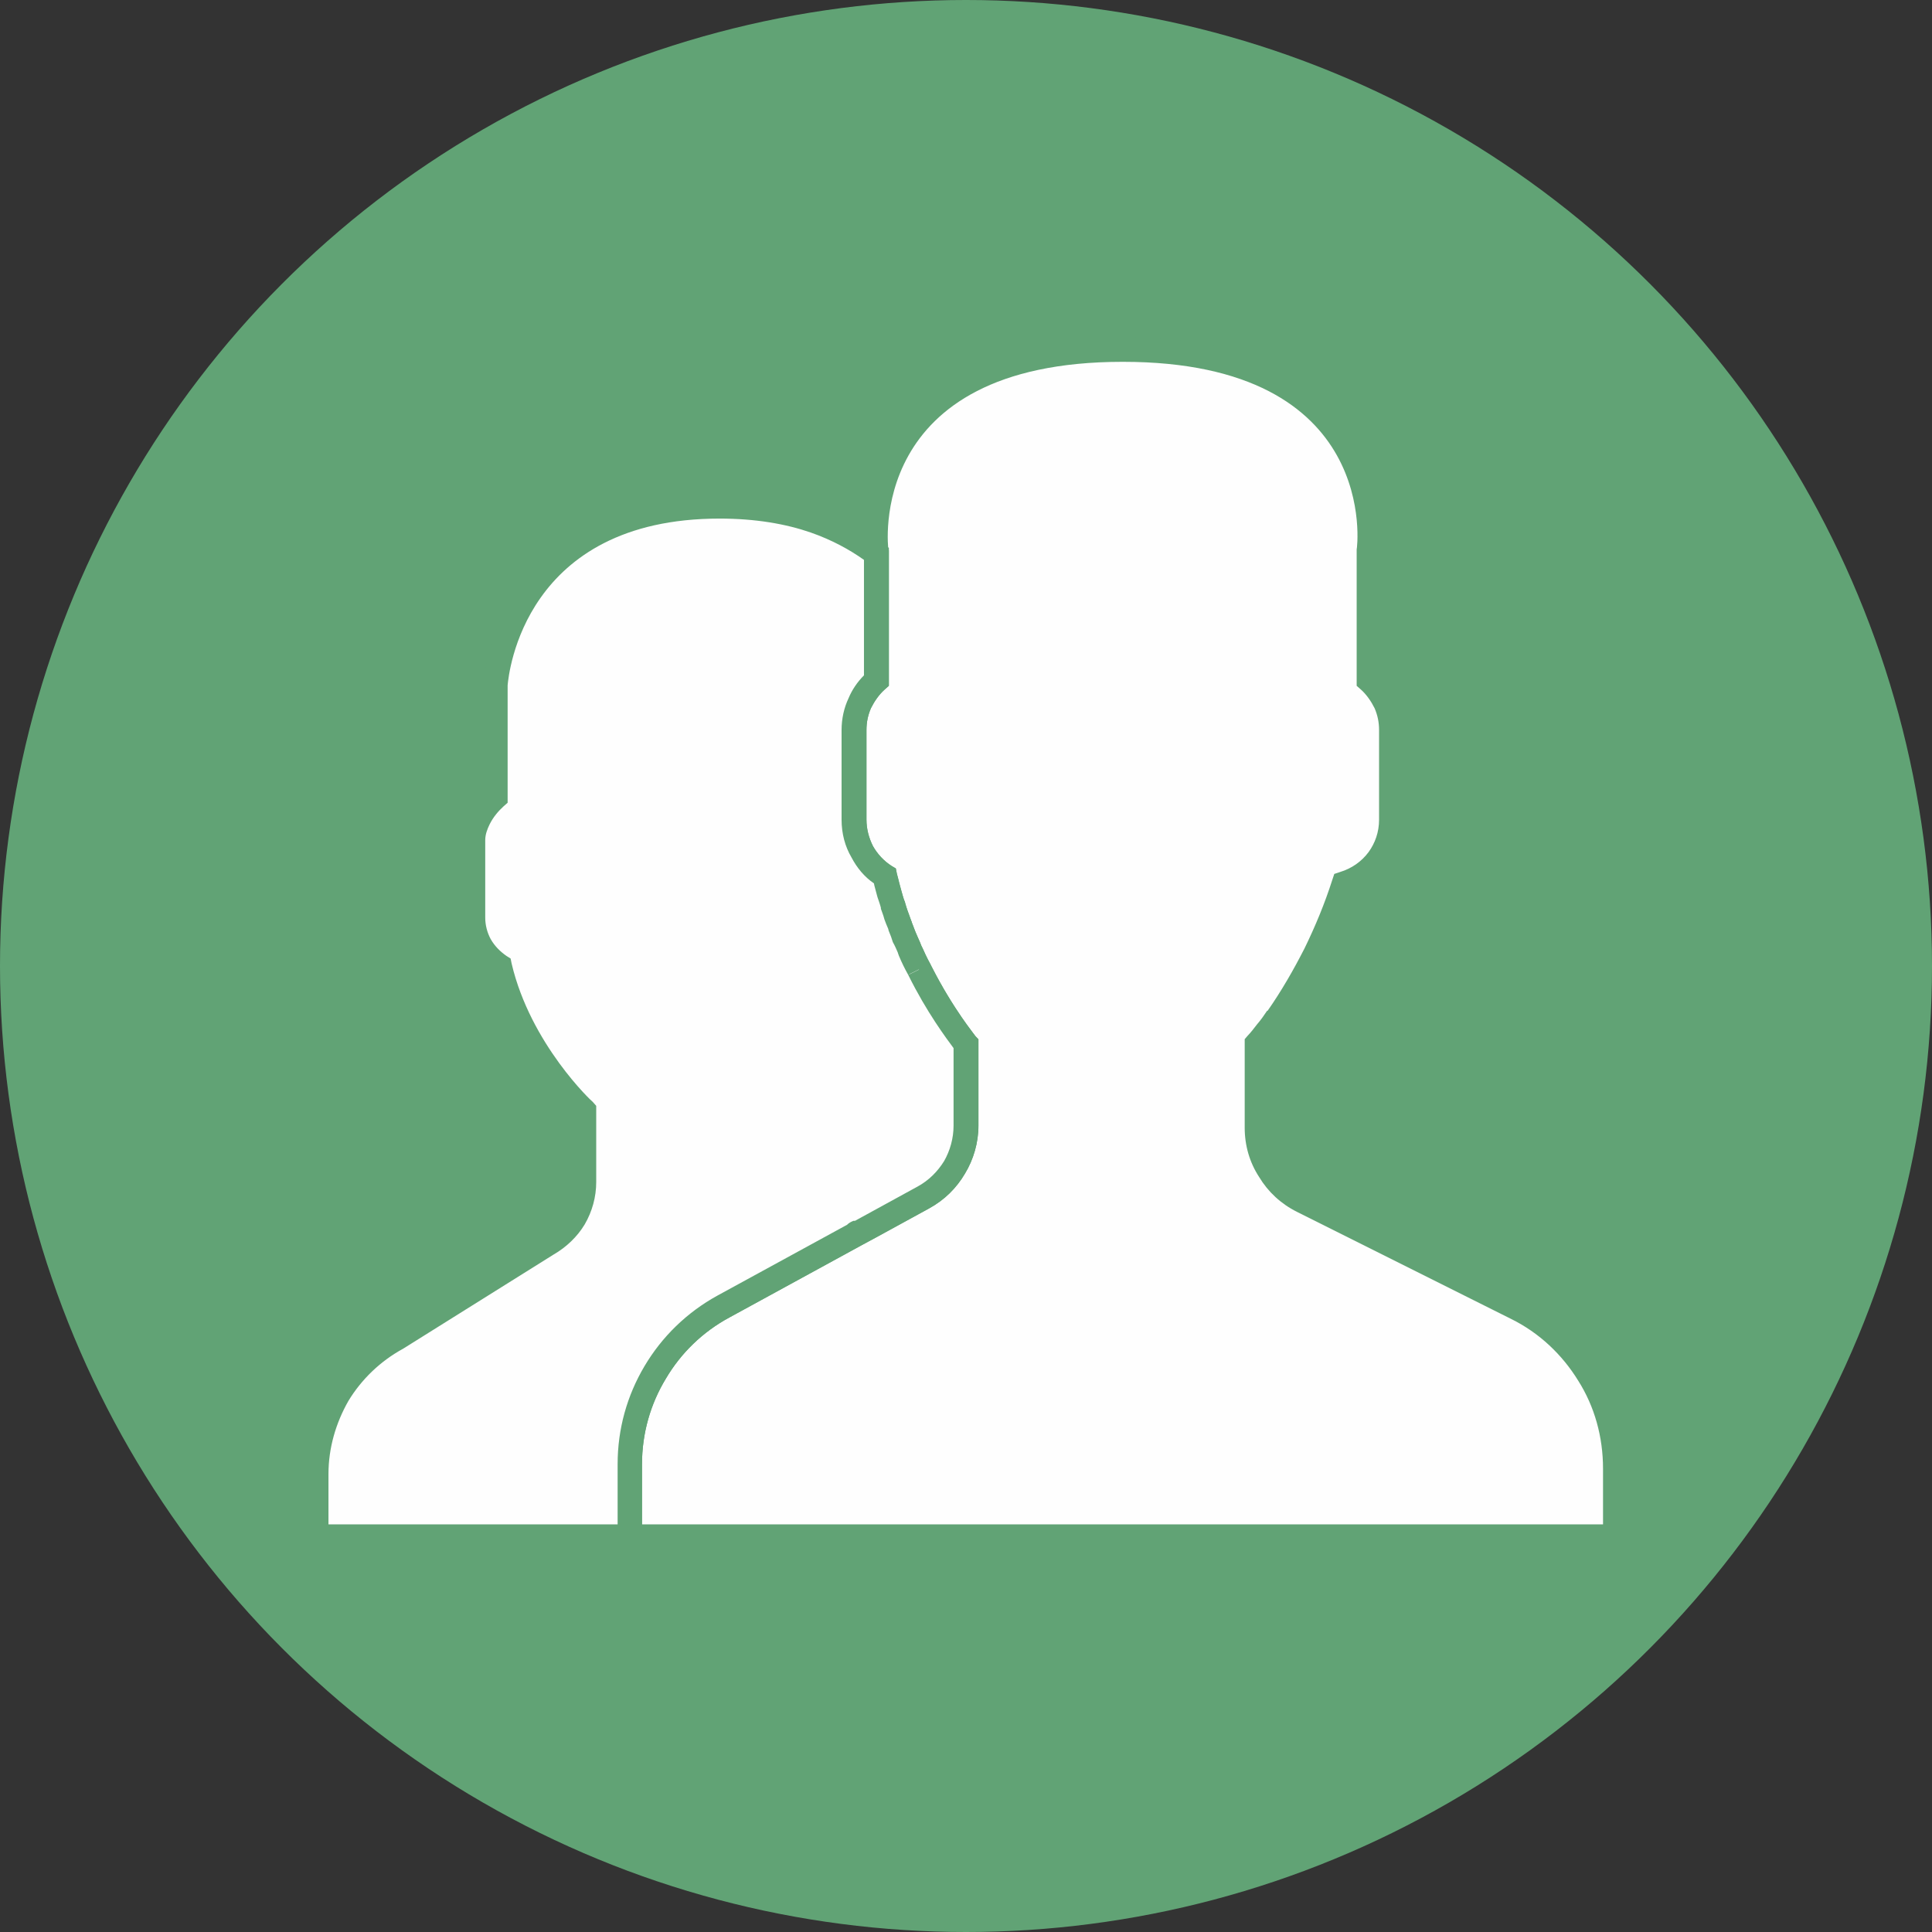 <?xml version="1.0" encoding="UTF-8"?>
<!DOCTYPE svg PUBLIC "-//W3C//DTD SVG 1.1//EN" "http://www.w3.org/Graphics/SVG/1.1/DTD/svg11.dtd">
<!-- Creator: CorelDRAW X8 -->
<svg xmlns="http://www.w3.org/2000/svg" xml:space="preserve" width="312.208mm" height="312.208mm" version="1.1" style="shape-rendering:geometricPrecision; text-rendering:geometricPrecision; image-rendering:optimizeQuality; fill-rule:evenodd; clip-rule:evenodd"
viewBox="0 0 3882 3882"
 xmlns:xlink="http://www.w3.org/1999/xlink">
 <rect x="0" y="0" width="3882" height="3882" fill="#333333" stroke="none"/>
 <defs>
  <style type="text/css">
   <![CDATA[
    .fil1 {fill:#FEFEFE}
    .fil0 {fill:#61A375}
    .fil2 {fill:#61A375;fill-rule:nonzero}
   ]]>
  </style>
 </defs>
 <g id="Vrstva_x0020_1">
  <circle class="fil0" cx="1941" cy="1941" r="1941"/>
  <path class="fil1" d="M3047 2628l-430 -215c-56,-28 -91,-85 -91,-147l0 -169c12,-13 26,-31 41,-52 58,-83 103,-174 133,-269 56,-17 96,-68 96,-129l0 -180c0,-39 -17,-75 -45,-100l0 -260c0,0 54,-405 -495,-405 -549,0 -495,405 -495,405l0 260c-28,25 -45,61 -45,100l0 180c0,48 25,89 62,114 45,195 163,336 163,336l0 165c0,60 -33,115 -86,144l-401 219c-116,63 -188,185 -188,317l0 146 1980 0 0 -137c0,-137 -77,-262 -199,-323z"/>
  <path class="fil2" d="M3036 2650l-430 -215c-32,-16 -58,-40 -76,-70 -19,-29 -29,-63 -29,-99l0 -178 6 -7c6,-6 12,-14 19,-23 7,-8 14,-18 20,-27l1 0c28,-40 52,-82 74,-125 22,-45 41,-91 56,-138l4 -12 12 -4c23,-7 43,-21 57,-40 13,-18 21,-40 21,-65l0 -180c0,-16 -3,-30 -9,-44 -7,-14 -16,-27 -27,-37l-9 -8 0 -272 0 -2c1,-1 50,-377 -470,-377 -520,0 -471,376 -471,377l1 2 0 272 -9 8c-11,10 -20,23 -27,37 -6,14 -9,28 -9,44l0 180c0,19 5,37 13,53 9,16 22,30 38,40l8 5 2 10c44,190 158,326 158,327l6 6 0 174c0,34 -10,68 -27,96 -17,29 -41,53 -72,70l-401 219c-54,29 -98,72 -128,123 -31,51 -48,110 -48,172l0 121 1931 0 0 -112c0,-64 -17,-125 -50,-177 -32,-52 -78,-96 -135,-124zm-408 -259l430 215c65,32 119,82 156,142 37,60 57,130 57,203l0 162 -2030 0 0 -171c0,-71 19,-138 54,-197 35,-59 85,-108 147,-142l402 -219c22,-12 40,-30 53,-51 12,-21 19,-46 19,-71l0 -156c-24,-31 -118,-159 -160,-331 -19,-13 -34,-31 -45,-52 -13,-22 -20,-48 -20,-76l0 -180c0,-23 5,-45 14,-64 7,-17 18,-33 31,-46l0 -249c-3,-29 -37,-431 520,-431 557,0 523,402 520,431l0 249c13,13 23,29 31,46 9,19 14,41 14,64l0 180c0,36 -12,68 -31,95 -18,23 -42,42 -70,53 -15,46 -33,90 -55,133 -22,45 -48,89 -78,131l0 0c-8,11 -15,21 -22,30 -4,6 -9,12 -14,18l0 159c0,27 7,52 21,73 13,22 32,40 56,52z"/>
  <path class="fil1" d="M1454 2625l267 -146c-1,-1 0,-2 3,-2l131 -71c53,-29 86,-84 86,-144l0 -165c0,0 -48,-57 -94,-149l0 0c0,0 0,0 0,0 -6,-12 -12,-25 -18,-38 -1,-2 -2,-4 -3,-6 -6,-13 -12,-28 -17,-42 0,-1 -1,-2 -1,-3 -5,-13 -10,-27 -14,-41 -1,-3 -2,-7 -3,-11 -5,-15 -9,-31 -13,-47 -37,-24 -62,-65 -62,-113l0 -180c0,-39 17,-75 45,-100l0 -254c-64,-49 -162,-96 -315,-96 -431,0 -450,360 -450,360l0 225c-24,21 -45,52 -45,86l0 156c0,41 21,77 53,98 39,169 170,290 170,290l0 143c0,51 -29,99 -74,124l-302 189c-100,55 -163,160 -163,274l0 126 631 0 0 -146c0,-132 72,-254 188,-317z"/>
  <path class="fil2" d="M1442 2603l260 -142c4,-4 8,-6 13,-8 1,0 2,0 3,0l126 -69c22,-12 40,-30 53,-51 12,-21 19,-46 19,-71l0 -156c-14,-19 -54,-72 -91,-147l0 0 0 0 0 0c-4,-7 -7,-13 -10,-19 -3,-6 -6,-13 -9,-20l-1 -3 0 0c0,0 0,1 -1,-3 -3,-7 -6,-14 -10,-21 -2,-7 -5,-15 -8,-22l0 0 -1 -3c0,0 0,0 0,0l0 -1c-3,-7 -6,-14 -8,-20 -2,-8 -5,-15 -7,-21l0 0 0 -2c-1,-4 -2,-7 -3,-10l0 0c-3,-8 -5,-15 -7,-23 -1,-5 -3,-10 -4,-16 -19,-13 -34,-31 -45,-52 -13,-22 -20,-48 -20,-76l0 -180c0,-23 5,-45 14,-64 7,-17 18,-33 31,-46l0 -232c-28,-20 -64,-40 -107,-55 -49,-17 -110,-28 -183,-28 -393,0 -424,312 -426,335l0 236 -8 7c-11,10 -21,22 -28,36 -5,10 -9,21 -9,32l0 156c0,15 4,30 11,43 8,14 19,25 32,34l8 5 2 10c38,162 162,278 163,278l7 8 0 153c0,30 -8,59 -23,85 -15,25 -37,46 -63,61l-302 189c-46,25 -84,62 -110,105 -25,44 -40,94 -40,147l0 101 581 0 0 -121c0,-71 19,-138 54,-197 35,-59 85,-108 147,-142zm291 -102l-267 146c-54,29 -98,72 -128,123 -31,51 -48,110 -48,172l0 171 -679 0 0 -151c0,-62 16,-121 47,-172 30,-51 74,-94 128,-124l302 -189c19,-10 34,-25 44,-43 11,-17 17,-38 17,-59l0 -132c-29,-30 -130,-140 -167,-287 -16,-12 -29,-27 -39,-45 -11,-20 -17,-43 -17,-67l0 -156c0,-20 5,-38 14,-55 8,-16 19,-30 31,-41l0 -215 0 -2c0,-1 21,-383 475,-383 79,0 145,12 199,31 54,19 97,44 131,70l10 8 0 277 -9 8c-11,10 -20,23 -27,37 -6,14 -9,28 -9,44l0 180c0,19 5,37 13,53 9,16 22,30 37,40l9 5 2 10c2,7 4,15 6,23 2,7 4,15 6,22l0 0c1,4 2,6 3,9l1 2 0 0c2,8 4,14 6,20 3,7 5,14 7,19l0 0 1 2 0 1 0 0c3,7 5,14 8,21 3,7 6,13 9,20 1,3 0,0 1,3l0 0 1 3c3,5 6,12 9,19 3,6 6,12 9,17l3 6c44,87 88,139 88,140l6 7 0 173c0,34 -10,68 -27,96 -17,29 -41,53 -72,70l-104 57 0 0 -30 16zm92 -542l22 -11 0 0 -19 9 -3 2 0 0zm22 -11l-1 0 -18 9 19 -9z"/>
 </g>
</svg>
